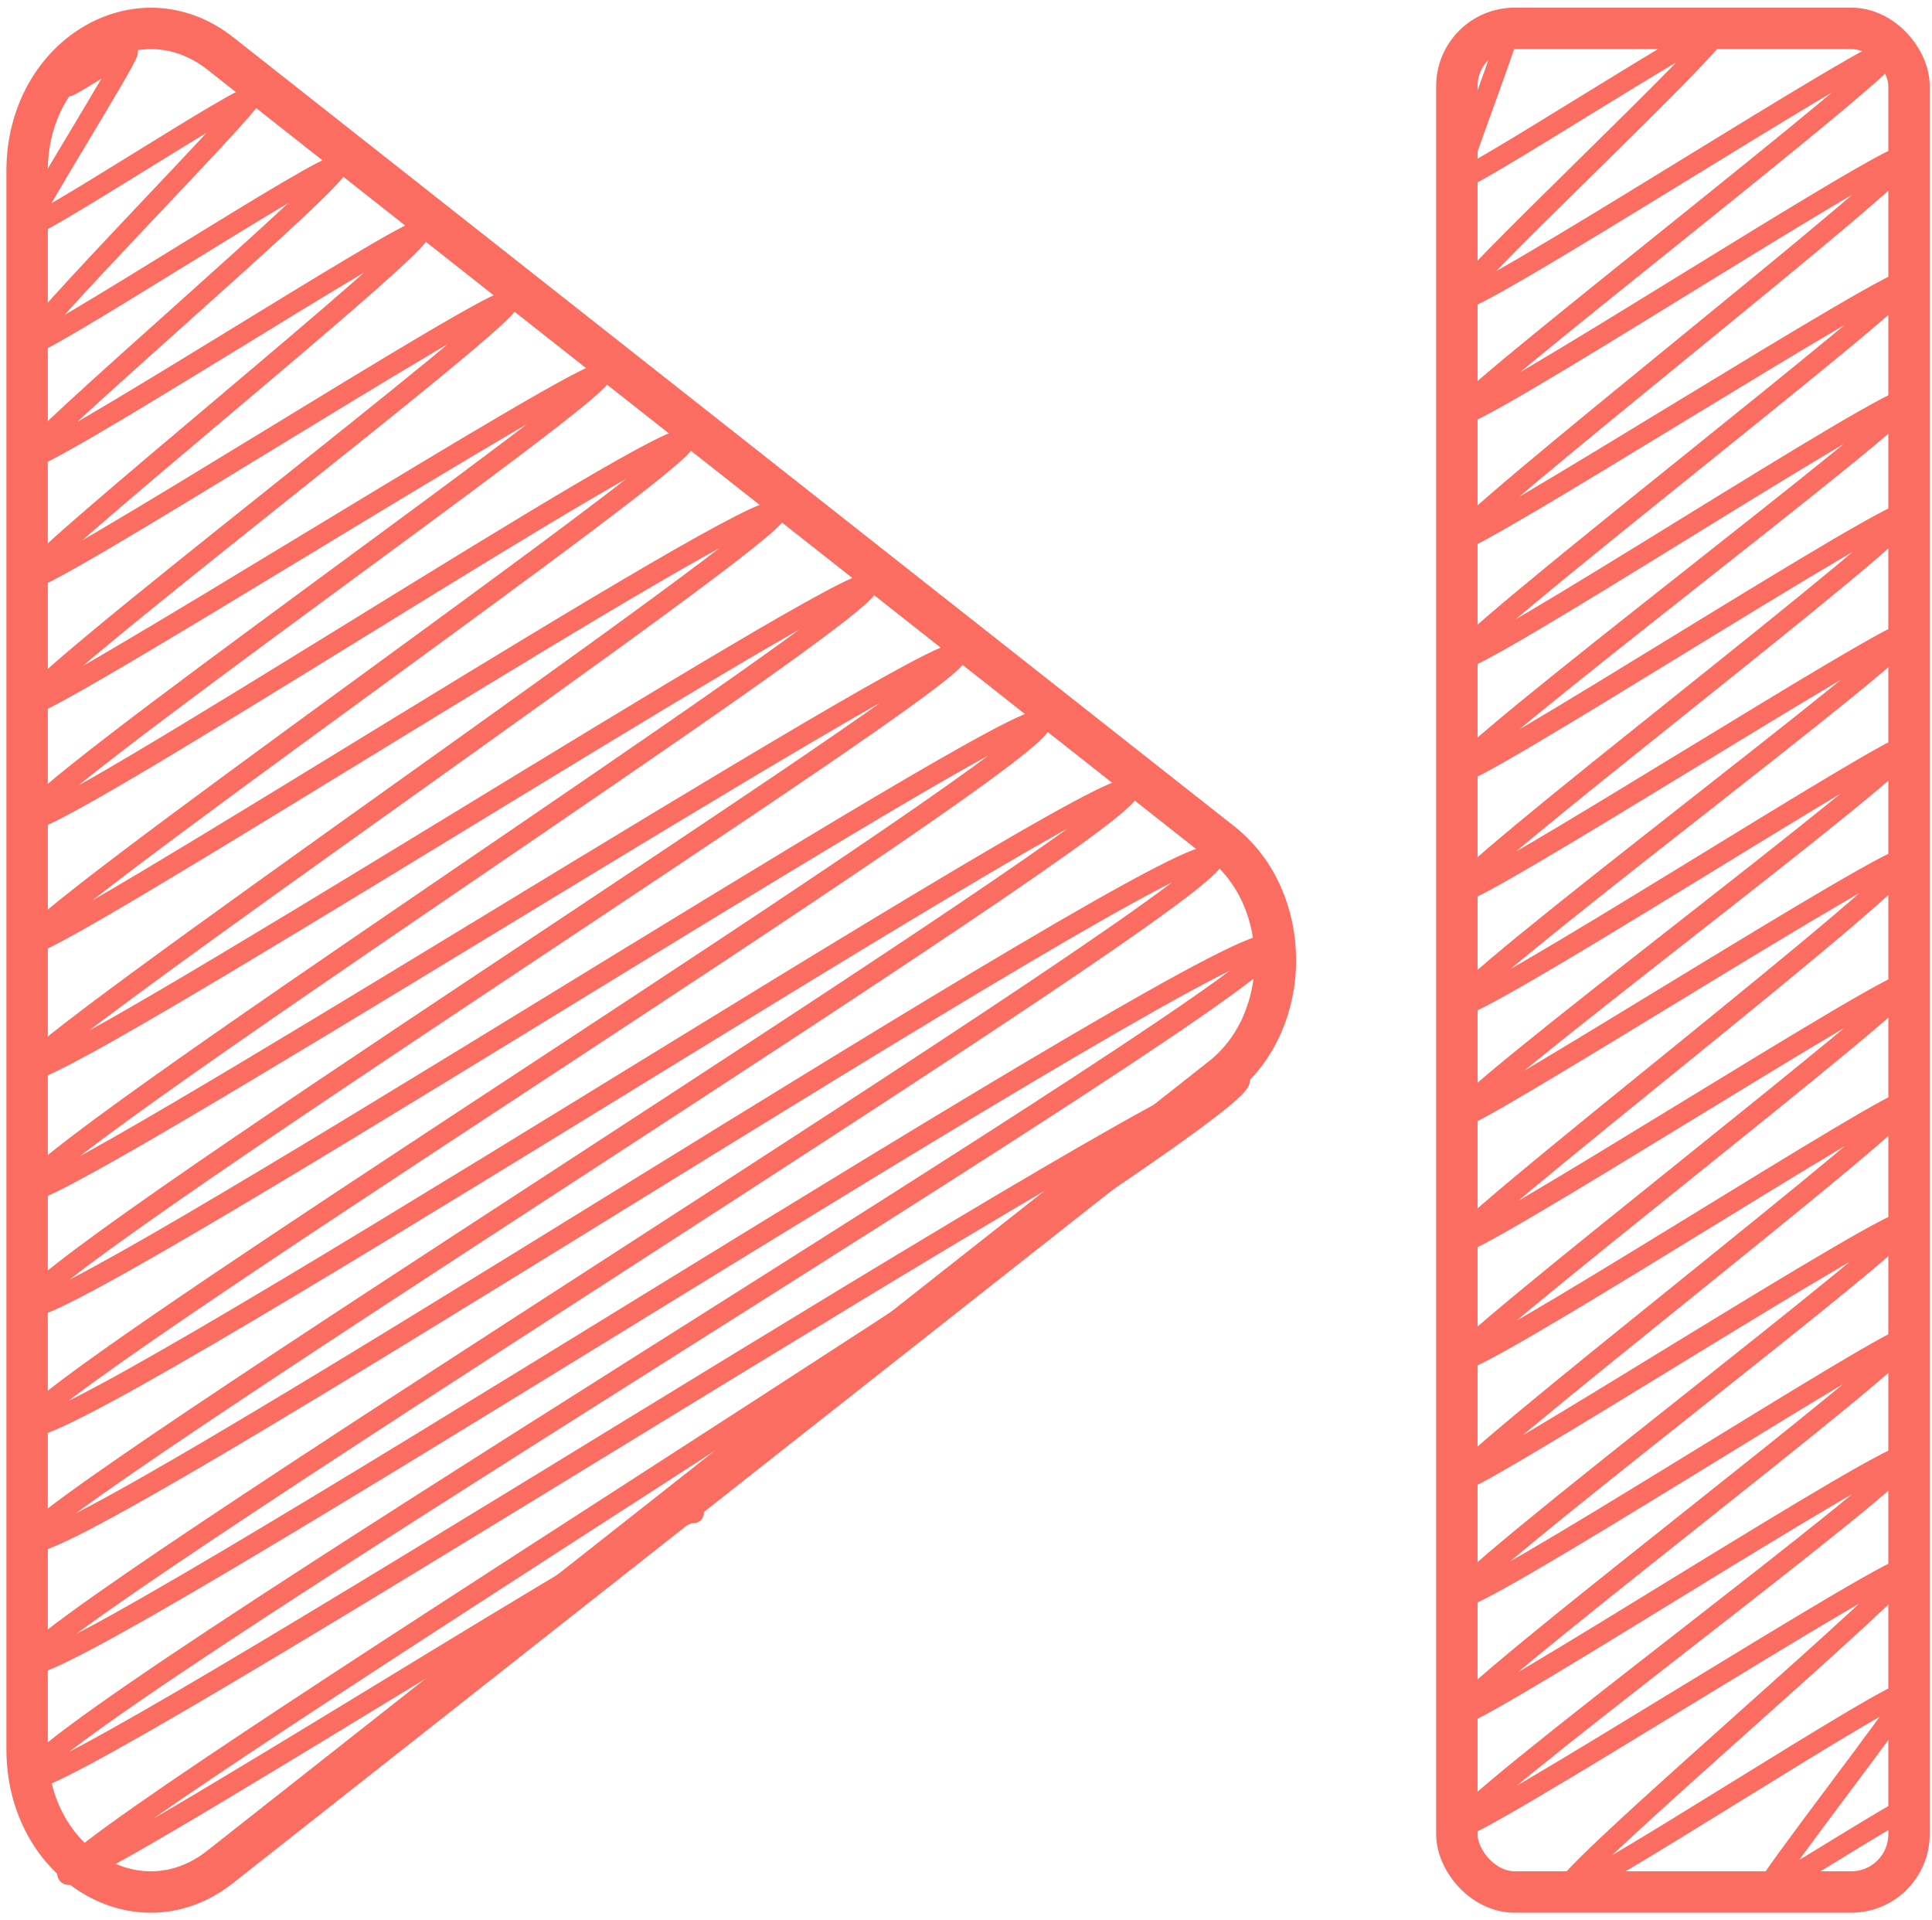 <?xml version="1.0" encoding="UTF-8"?>
<svg id="_проирыватель" data-name="проирыватель" xmlns="http://www.w3.org/2000/svg" viewBox="0 0 93.32 92.73">
  <defs>
    <style>
      .cls-1 {
        stroke-miterlimit: 10;
        stroke-width: 2px;
      }

      .cls-1, .cls-2 {
        fill: none;
        stroke: #fb6d61;
      }

      .cls-2 {
        stroke-linecap: round;
        stroke-linejoin: round;
      }
    </style>
  </defs>
  <path class="cls-1" d="m59.01,40.7L10.64,2.58C6.68-.53,1.31,2.73,1.31,8.25v76.24c0,5.52,5.37,8.79,9.32,5.67l48.38-38.12c3.46-2.73,3.46-8.61,0-11.34Z"/>
  <path class="cls-2" d="m3.28,4.16c.04.07,2.84-1.74,2.88-1.66.11.19-4.94,8.23-4.82,8.43.19.32,10.56-6.52,10.74-6.2.16.28-10.98,11.52-10.74,11.93s14.68-9.06,14.94-8.62c.29.49-15.18,13.65-14.94,14.07.31.54,18.67-11.36,18.93-10.93.34.59-19.22,16.28-18.93,16.79.33.57,22.9-13.97,23.22-13.41.36.62-23.63,18.79-23.22,19.5.33.57,27.34-16.59,27.69-15.98.4.7-28.21,20.61-27.69,21.51s31.2-19.25,31.74-18.32c.45.79-32.23,23.48-31.74,24.34.44.76,35.53-21.93,36.14-20.87.47.81-36.6,26.14-36.14,26.93.59,1.03,40.06-24.34,40.58-23.43.6,1.04-41.29,28.05-40.58,29.27.58,1.01,44.28-26.9,44.86-25.9S.56,61.74,1.34,63.09s48.28-29.43,48.95-28.26c.79,1.37-49.72,32.7-48.95,34.02.92,1.59,52.45-31.95,53.17-30.7S.66,73.28,1.34,74.46c.97,1.67,56.32-34.73,57.28-33.07.83,1.44-58.07,37.59-57.28,38.96.9,1.55,59.06-36.39,60.05-34.67.89,1.54-61.08,38.43-60.04,40.23.8,1.38,57.61-35.36,58.52-33.79.82,1.41-57.35,37.1-56.6,38.39.42.73,29.83-18.14,30.23-17.45"/>
  <rect class="cls-1" x="70.37" y="1.37" width="21.84" height="90" rx="2.79" ry="2.79"/>
  <path class="cls-2" d="m70.92,2.56c.03.06,1.95-1.18,1.97-1.14.09.15-2.56,7.12-2.49,7.26.19.33,12.39-7.65,12.61-7.28.26.45-12.86,12.68-12.61,13.11.35.6,20.78-12.69,21.08-12.17.34.58-21.37,17.23-21.08,17.72.36.62,21.43-13.17,21.78-12.58s-22.11,18.08-21.78,18.64c.27.47,21.48-13.1,21.78-12.58s-22.11,17.76-21.78,18.33c.36.62,21.42-13.19,21.78-12.58.31.54-22.14,17.41-21.78,18.04.31.54,21.44-13.16,21.78-12.58.38.66-22.15,17.74-21.78,18.37.31.54,21.5-13.07,21.78-12.58.35.6-22.18,17.34-21.78,18.04.37.64,21.51-13.05,21.78-12.58.37.64-22.16,17.35-21.78,18,.26.45,21.45-13.14,21.78-12.58.43.74-22.1,18.08-21.78,18.63s21.47-13.1,21.78-12.58-22.07,17.75-21.78,18.26c.37.65,21.5-13.07,21.78-12.58.34.58-22.1,17.85-21.78,18.4.28.49,21.43-13.18,21.78-12.58s-22.16,17.54-21.78,18.2,21.5-13.06,21.78-12.58c.36.63-22.16,17.58-21.78,18.25.3.52,21.42-13.2,21.78-12.58.41.71-22.2,17.28-21.78,18.01.3.52,21.48-13.1,21.78-12.58.28.48-16.85,15-16.52,15.57.28.49,16.23-10.03,16.52-9.54.13.22-6.97,9.31-6.84,9.54.1.17,6.73-4.13,6.84-3.95"/>
</svg>